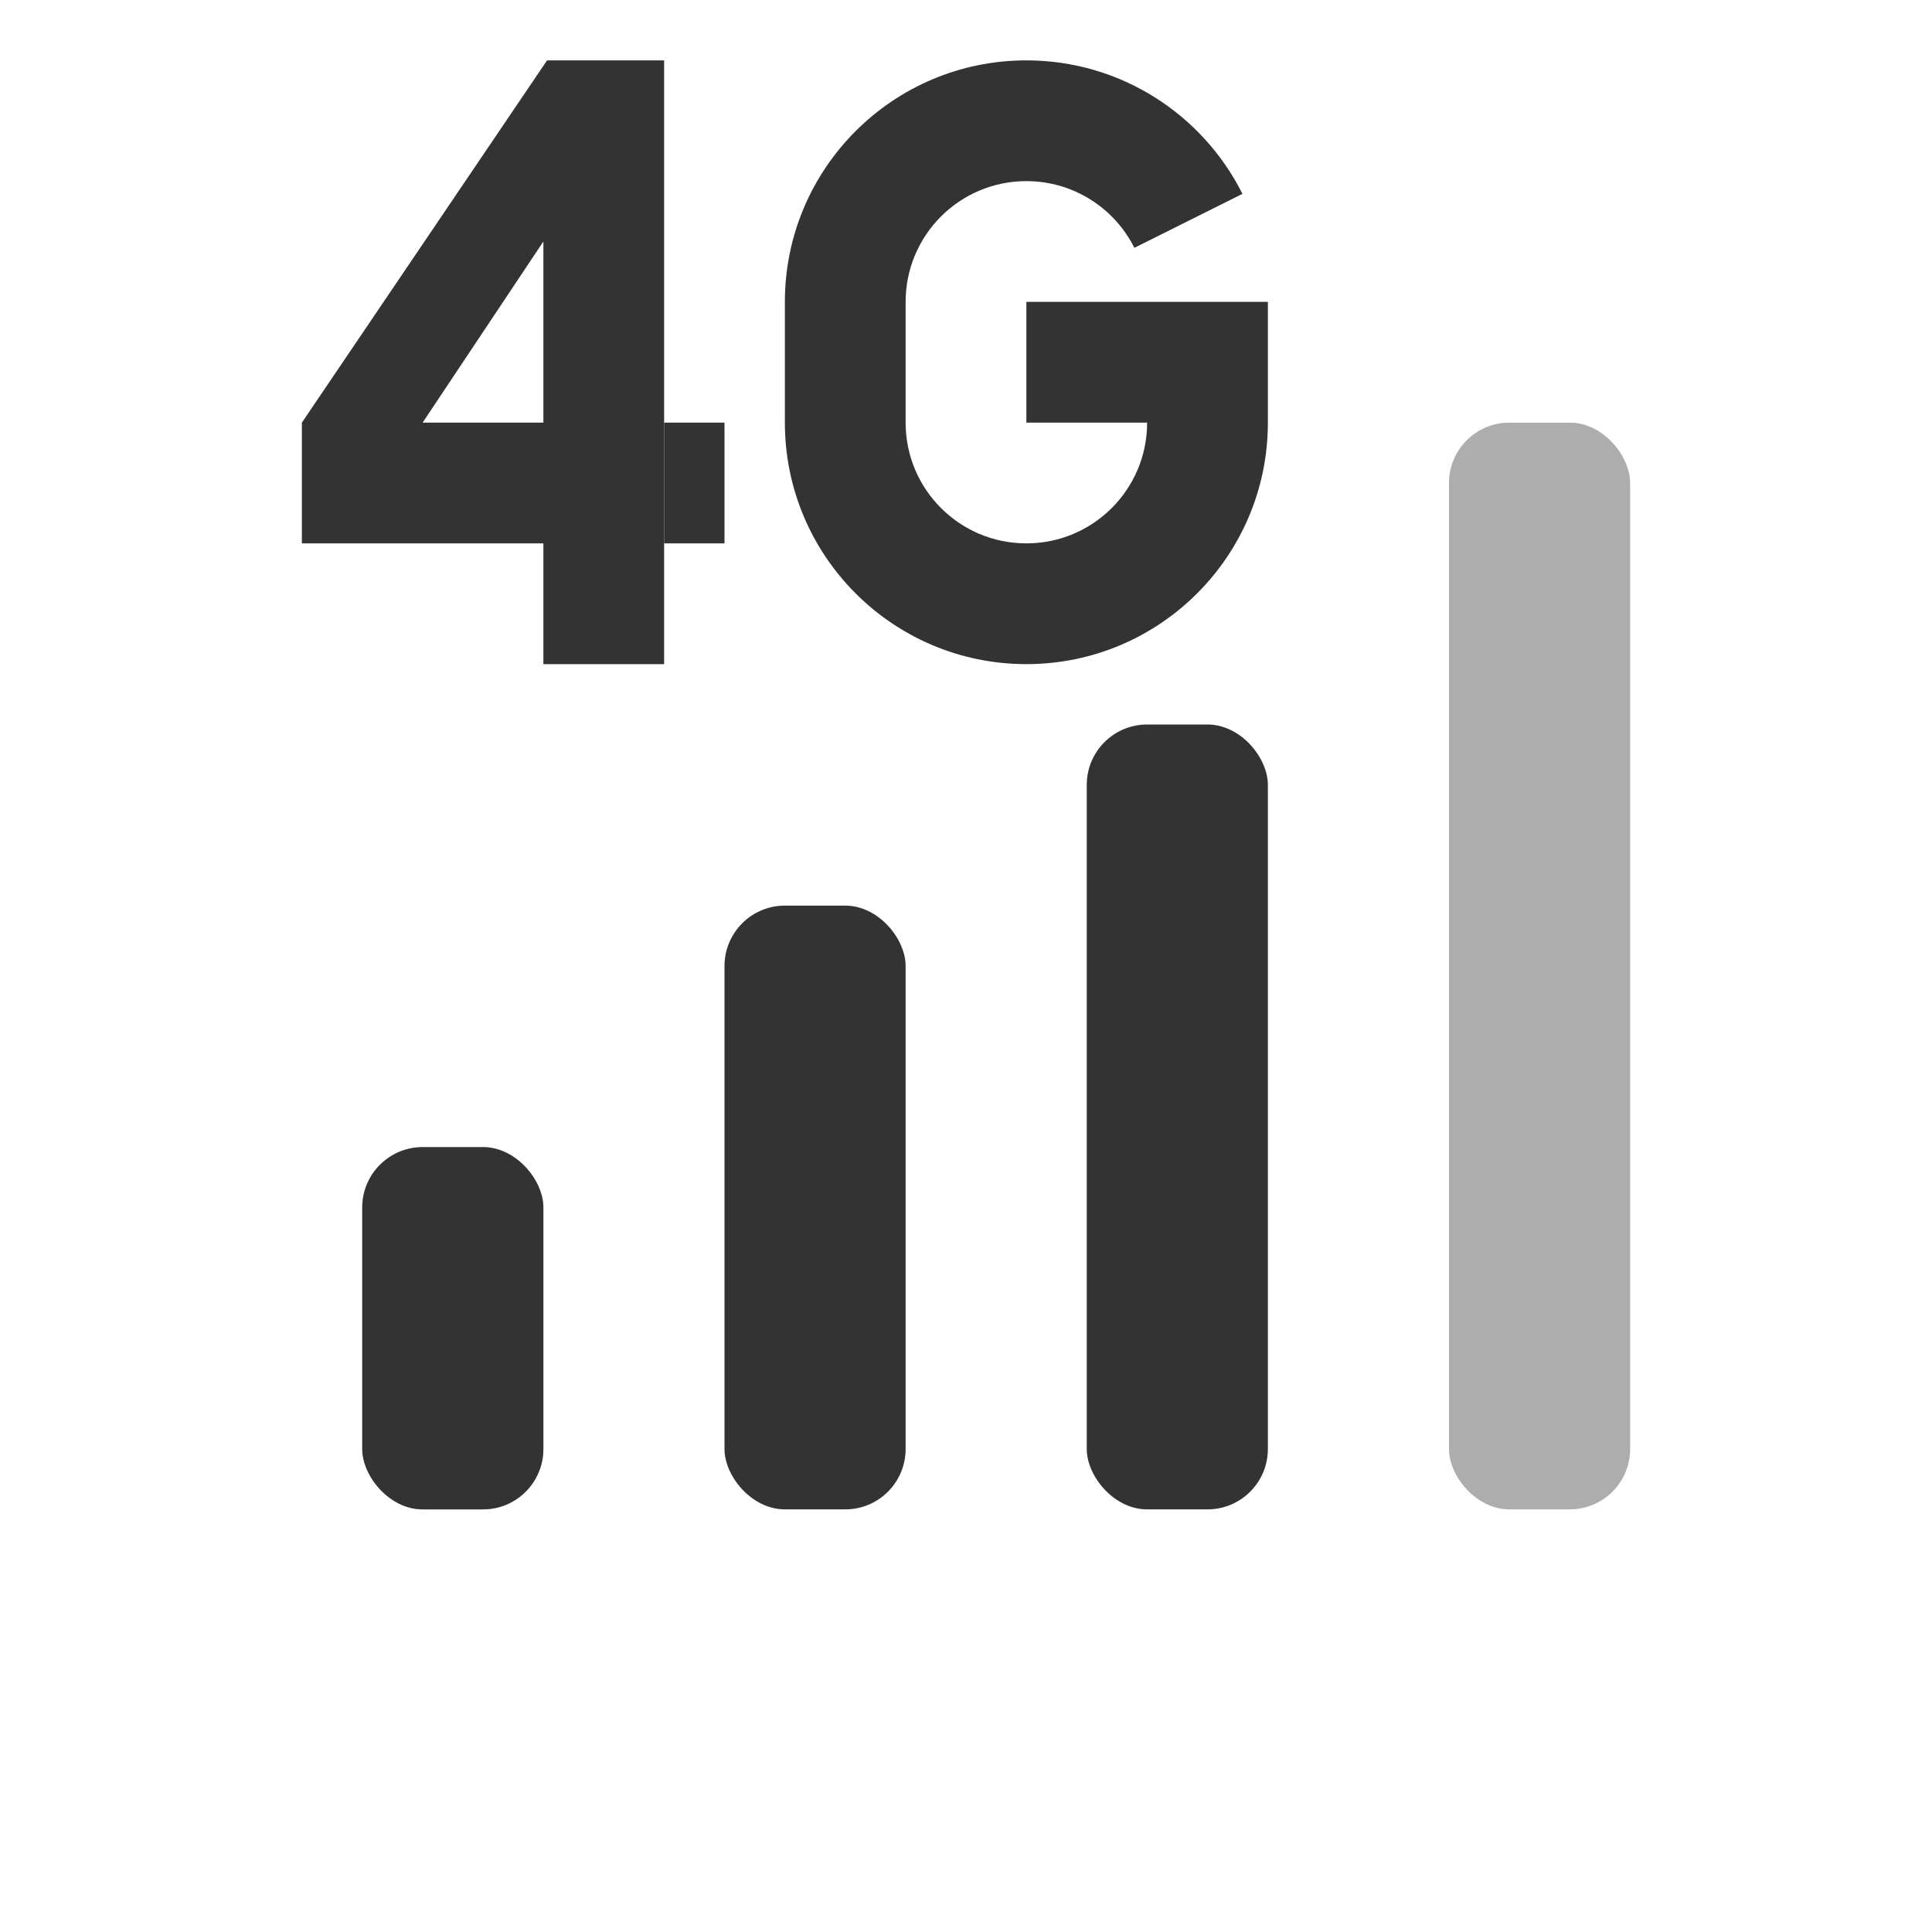 <?xml version="1.0" encoding="UTF-8"?>
<svg width="32px" height="32px" viewBox="0 0 32 32" version="1.1" xmlns="http://www.w3.org/2000/svg" xmlns:xlink="http://www.w3.org/1999/xlink">
    <title>icon/ 32/ 信号_3格 4g_lm</title>
    <g id="icon/-32/-信号_3格-4g_lm" stroke="none" stroke-width="1" fill="none" fill-rule="evenodd">
        <g id="信号_4格-4g_lm-23" transform="translate(5, 1)" fill="#333333">
            <rect id="矩形" fill-rule="nonzero" opacity="0.4" x="19" y="6" width="3" height="18" rx="1"></rect>
            <rect id="矩形" fill-rule="nonzero" opacity="0.4" x="1" y="18" width="3" height="6" rx="1"></rect>
            <rect id="矩形" x="1" y="18" width="3" height="6" rx="1"></rect>
            <rect id="矩形备份" x="7" y="14" width="3" height="10" rx="1"></rect>
            <rect id="矩形备份-2" x="13" y="11" width="3" height="13" rx="1"></rect>
            <g id="编组">
                <path d="M12,8 C13.105,8 14,7.105 14,6 L12,6 L12,4 L16,4 L16,6 C16,8.209 14.209,10 12,10 C9.791,10 8,8.209 8,6 L8,4 C8,1.791 9.791,0 12,0 C13.566,0 14.922,0.9 15.579,2.211 L13.789,3.105 C13.461,2.45 12.783,2 12,2 C10.895,2 10,2.895 10,4 L10,6 C10,7.105 10.895,8 12,8 Z" id="路径" fill-rule="nonzero"></path>
                <path d="M6,0 L6,10 L4,10 L4,8 L0,8 L0,6 L4.061,0 L6,0 Z M4,3 L2,6 L4,6 L4,3 Z" id="形状结合"></path>
                <polygon id="路径" fill-rule="nonzero" points="6 6 7 6 7 8 6 8"></polygon>
            </g>
        </g>
    </g>
</svg>